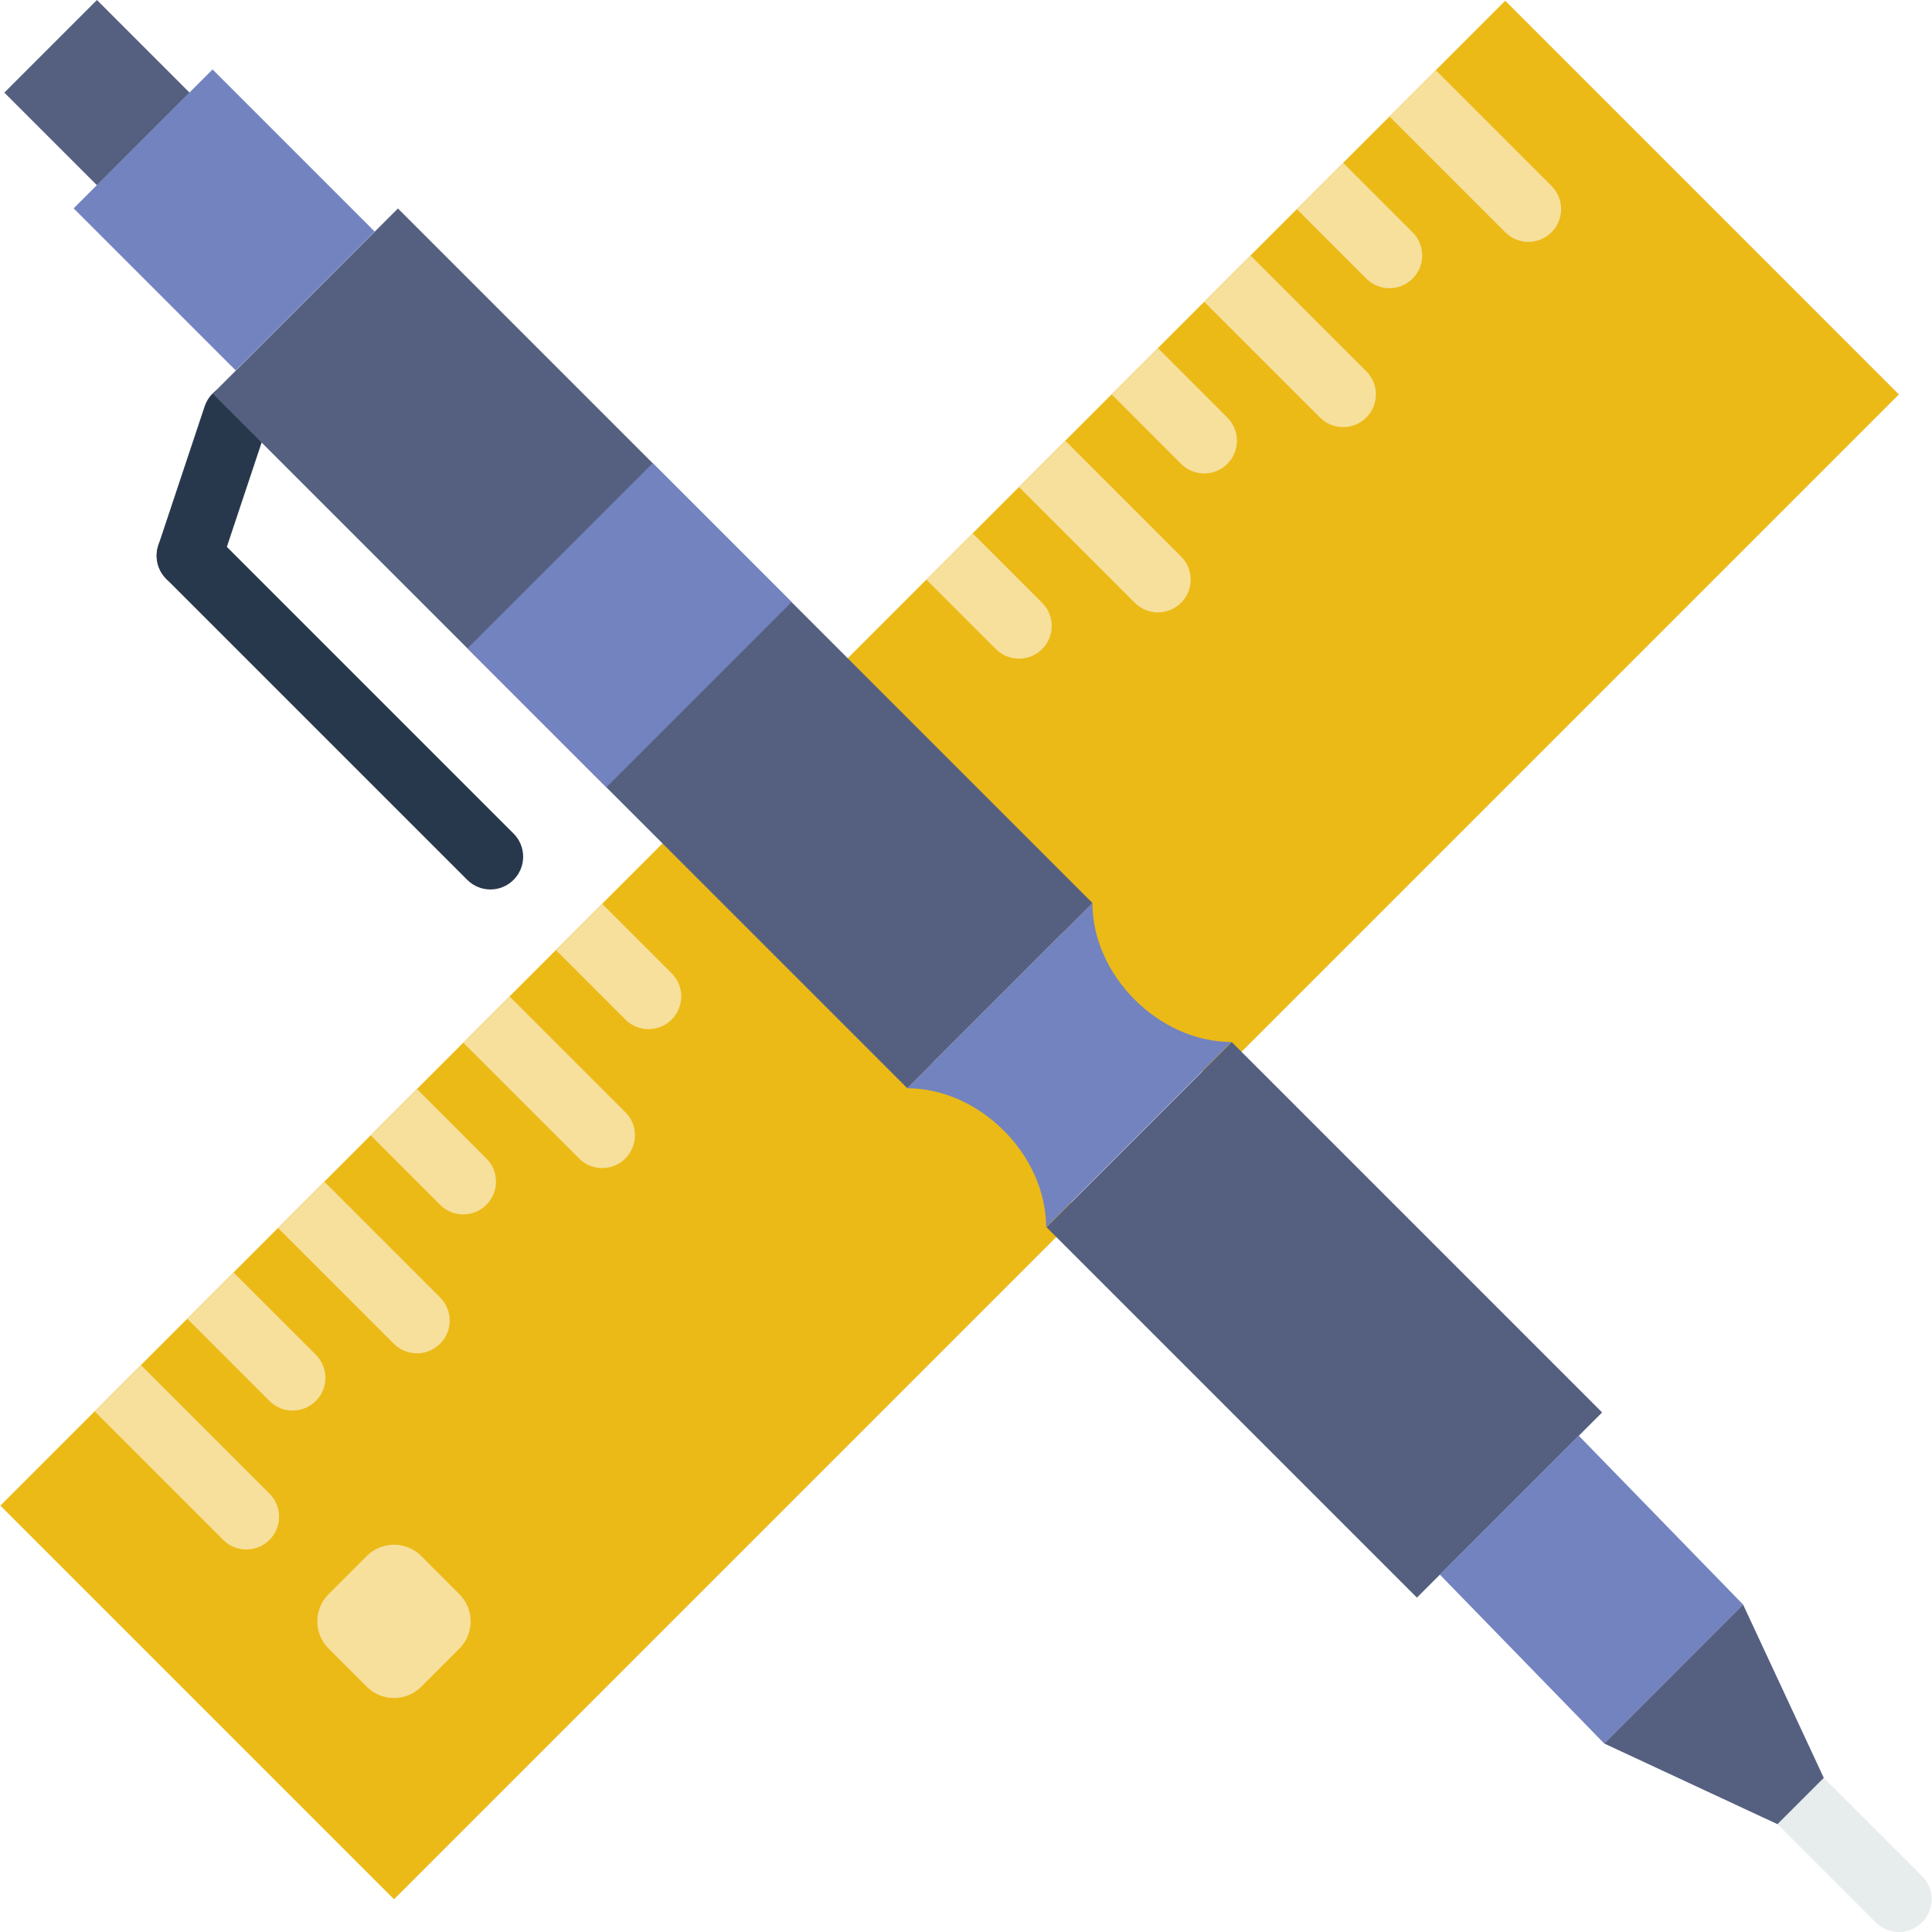 <?xml version="1.0" encoding="iso-8859-1"?>
<!-- Generator: Adobe Illustrator 19.0.0, SVG Export Plug-In . SVG Version: 6.00 Build 0)  -->
<svg version="1.1" id="Capa_1" xmlns="http://www.w3.org/2000/svg" xmlns:xlink="http://www.w3.org/1999/xlink" x="0px" y="0px"
	 viewBox="0 0 511.995 511.995" style="enable-background:new 0 0 511.995 511.995;" xml:space="preserve">
<path style="fill:#EBBA16;" d="M281.765,247.039c0,19.187,17.634,36.821,36.821,36.821l2.647,2.647l181.986-181.986L398.901,0.194
	L216.906,182.188L281.765,247.039z"/>
<path style="fill:#E7ECED;" d="M503.218,511.995c-2.222,0-4.443-0.85-6.135-2.543l-26.034-26.034c-3.393-3.393-3.393-8.878,0-12.271
	s8.878-3.393,12.271,0l26.034,26.034c3.393,3.393,3.393,8.878,0,12.271C507.653,511.144,505.44,511.995,503.218,511.995z"/>
<g>
	<path style="fill:#28384C;" d="M50.185,155.946c-0.903,0-1.831-0.148-2.742-0.451c-4.547-1.519-7.003-6.43-5.484-10.978
		l12.271-36.821c1.51-4.539,6.422-7.012,10.978-5.484c4.547,1.519,7.003,6.43,5.484,10.978l-12.271,36.821
		C57.206,153.647,53.821,155.946,50.185,155.946z"/>
	<path style="fill:#28384C;" d="M129.962,235.714c-2.222,0-4.443-0.85-6.135-2.543l-79.768-79.768
		c-3.393-3.393-3.393-8.878,0-12.271c3.393-3.393,8.878-3.393,12.271,0l79.768,79.768c3.393,3.393,3.393,8.878,0,12.271
		C134.396,234.864,132.175,235.714,129.962,235.714z"/>
</g>
<path style="fill:#EBBA16;" d="M283.779,318.658c0-19.187-17.634-36.821-36.821-36.821l-64.859-64.859L0.096,398.999
	l104.318,104.318l182.012-182.012L283.779,318.658z"/>
<rect x="33.35" y="27.912" transform="matrix(-0.707 0.707 -0.707 -0.707 142.589 57.506)" style="fill:#7383BF;" width="52.069" height="60.744"/>
<rect x="138.199" y="41.647" transform="matrix(-0.707 0.707 -0.707 -0.707 416.665 171.042)" style="fill:#556080;" width="69.419" height="260.337"/>
<path style="fill:#7383BF;" d="M240.406,288.398l49.091-49.091c0,19.187,17.634,36.821,36.821,36.821l-49.091,49.091
	C277.227,306.032,259.593,288.398,240.406,288.398z"/>
<rect x="316.167" y="280.337" transform="matrix(-0.707 0.707 -0.707 -0.707 846.302 348.974)" style="fill:#556080;" width="69.419" height="138.849"/>
<polygon style="fill:#7383BF;" points="425.117,462.036 461.929,425.215 418.357,380.445 381.545,417.257 "/>
<polygon style="fill:#556080;" points="471.041,483.418 483.32,471.147 461.929,425.215 425.117,462.036 "/>
<rect x="132.091" y="139.647" transform="matrix(-0.707 0.707 -0.707 -0.707 401.901 164.891)" style="fill:#7383BF;" width="69.419" height="52.07"/>
<rect x="8.328" y="7.189" transform="matrix(-0.707 0.707 -0.707 -0.707 61.202 23.739)" style="fill:#556080;" width="34.712" height="34.712"/>
<g>
	<path style="fill:#F7DF9C;" d="M97.185,447.005l-10.101-10.101c-3.992-3.992-3.992-10.457,0-14.449l10.101-10.101
		c3.992-3.992,10.457-3.992,14.449,0l10.101,10.101c3.992,3.992,3.992,10.457,0,14.449l-10.101,10.101
		C107.642,450.988,101.177,450.988,97.185,447.005z"/>
	<path style="fill:#F7DF9C;" d="M59.15,408.093c1.692,1.692,3.914,2.543,6.135,2.543c2.222,0,4.443-0.85,6.135-2.543
		c3.393-3.384,3.393-8.878,0-12.271l-34.07-34.07l-12.27,12.263L59.15,408.093z"/>
	<path style="fill:#F7DF9C;" d="M71.42,371.273c1.692,1.692,3.914,2.543,6.135,2.543c2.222,0,4.443-0.85,6.135-2.543
		c3.393-3.393,3.393-8.886,0-12.271l-21.799-21.799L49.62,349.474L71.42,371.273z"/>
	<path style="fill:#F7DF9C;" d="M116.632,356.104c3.393-3.393,3.393-8.878,0-12.271l-30.685-30.685l0,0l-12.271,12.271l0,0
		l30.685,30.685c1.692,1.692,3.914,2.543,6.135,2.543C112.719,358.646,114.94,357.796,116.632,356.104z"/>
	<path style="fill:#F7DF9C;" d="M98.226,300.868l18.406,18.415c1.692,1.692,3.914,2.543,6.135,2.543c2.222,0,4.443-0.85,6.135-2.543
		c3.393-3.384,3.393-8.878,0-12.271l-18.406-18.415l0,0L98.226,300.868L98.226,300.868z"/>
	<path style="fill:#F7DF9C;" d="M122.768,276.327l30.685,30.677c1.692,1.692,3.914,2.543,6.135,2.543
		c2.222,0,4.443-0.85,6.135-2.543c3.393-3.393,3.393-8.886,0-12.271l-30.685-30.677l0,0L122.768,276.327L122.768,276.327z"/>
	<path style="fill:#F7DF9C;" d="M147.318,251.786l18.406,18.406c1.692,1.692,3.914,2.543,6.135,2.543s4.443-0.85,6.135-2.543
		c3.393-3.393,3.393-8.878,0-12.271l-18.406-18.406l0,0L147.318,251.786L147.318,251.786z"/>
	<path style="fill:#F7DF9C;" d="M368.215,30.879l30.677,30.677c1.692,1.692,3.914,2.543,6.135,2.543s4.443-0.85,6.135-2.543
		c3.393-3.393,3.393-8.878,0-12.271l-30.677-30.677L368.215,30.879z"/>
	<path style="fill:#F7DF9C;" d="M343.674,55.421l18.406,18.415c1.692,1.692,3.914,2.543,6.135,2.543s4.443-0.85,6.135-2.543
		c3.393-3.384,3.393-8.878,0-12.271L355.945,43.15l0,0L343.674,55.421L343.674,55.421z"/>
	<path style="fill:#F7DF9C;" d="M319.124,79.971l30.685,30.677c1.692,1.692,3.914,2.543,6.135,2.543c2.222,0,4.443-0.85,6.135-2.543
		c3.393-3.393,3.393-8.886,0-12.271L331.395,67.7l0,0L319.124,79.971L319.124,79.971z"/>
	<path style="fill:#F7DF9C;" d="M294.583,104.512l18.406,18.415c1.692,1.692,3.914,2.543,6.135,2.543
		c2.222,0,4.443-0.85,6.135-2.543c3.393-3.384,3.393-8.878,0-12.271l-18.406-18.415l0,0L294.583,104.512L294.583,104.512z"/>
	<path style="fill:#F7DF9C;" d="M270.042,129.062l30.685,30.685c1.692,1.692,3.914,2.543,6.135,2.543s4.443-0.85,6.135-2.543
		c3.393-3.393,3.393-8.878,0-12.271l-30.685-30.685l0,0L270.042,129.062L270.042,129.062z"/>
	<path style="fill:#F7DF9C;" d="M245.492,153.603l18.415,18.406c1.692,1.692,3.914,2.543,6.135,2.543s4.443-0.85,6.135-2.543
		c3.393-3.393,3.393-8.886,0-12.271l-18.415-18.406l0,0L245.492,153.603L245.492,153.603z"/>
</g>
<g>
</g>
<g>
</g>
<g>
</g>
<g>
</g>
<g>
</g>
<g>
</g>
<g>
</g>
<g>
</g>
<g>
</g>
<g>
</g>
<g>
</g>
<g>
</g>
<g>
</g>
<g>
</g>
<g>
</g>
</svg>
